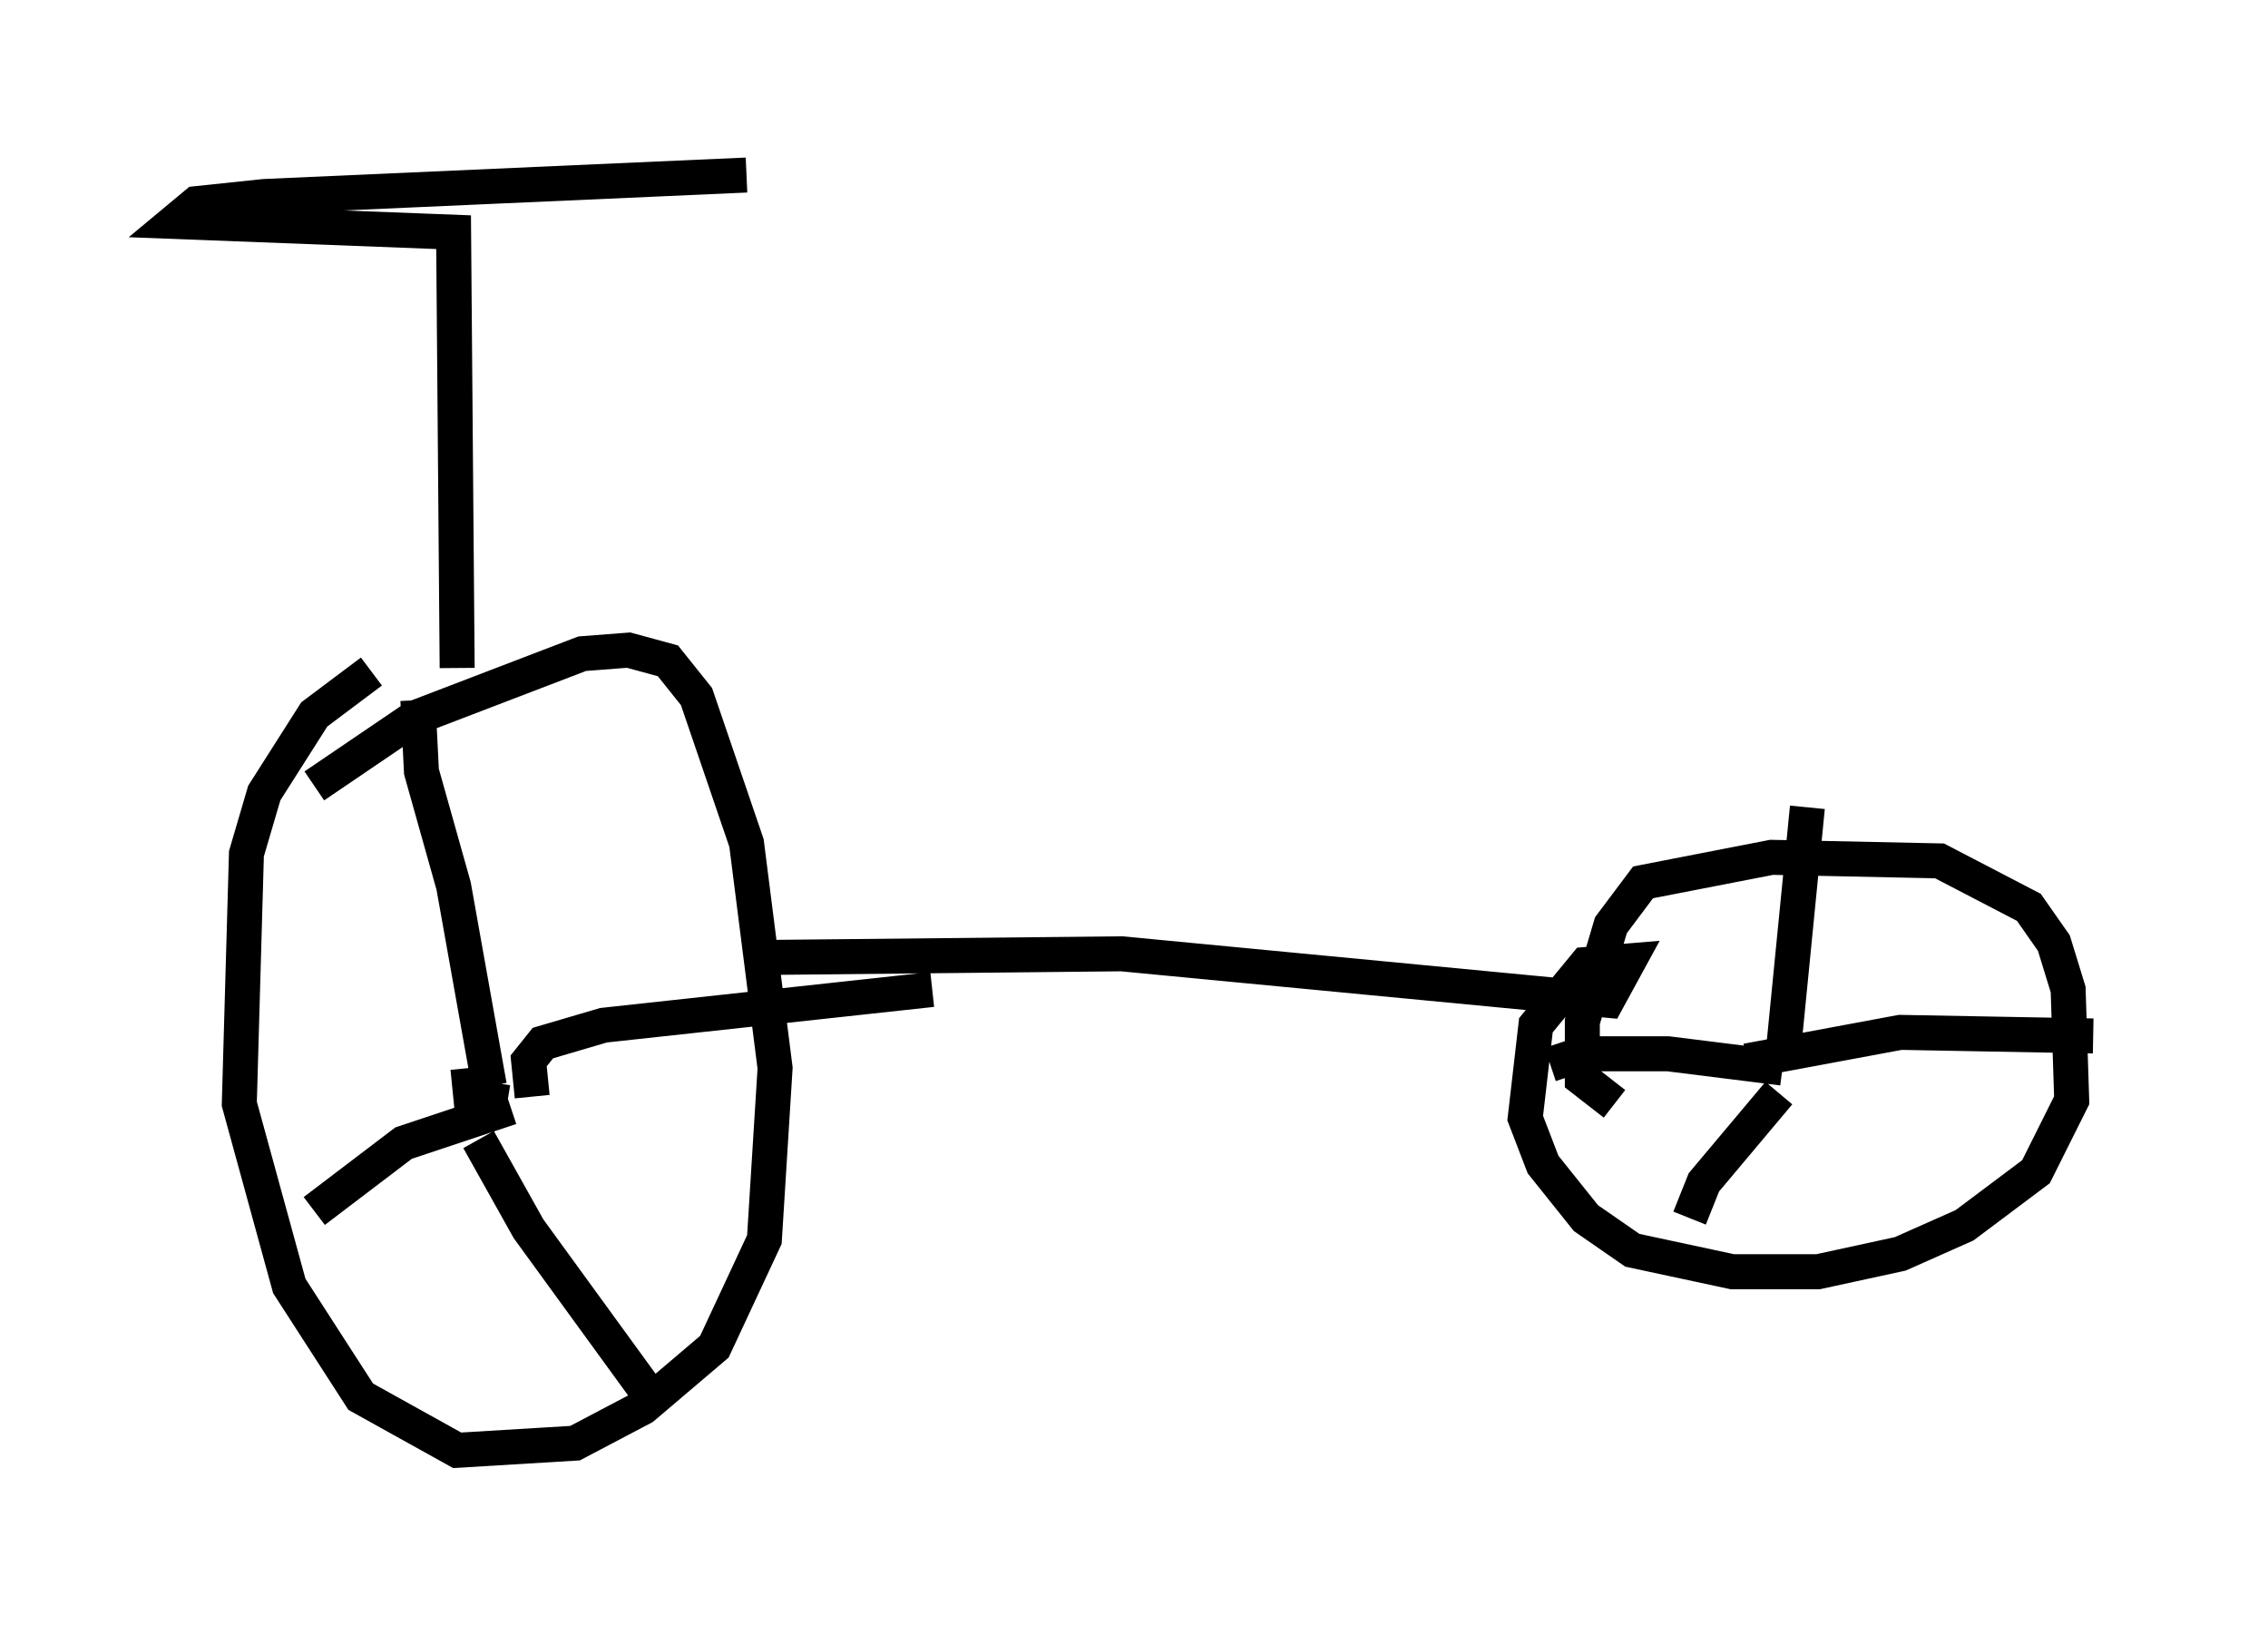 <?xml version="1.0" encoding="utf-8" ?>
<svg baseProfile="full" height="46.444" version="1.1" width="64.819" xmlns="http://www.w3.org/2000/svg" xmlns:ev="http://www.w3.org/2001/xml-events" xmlns:xlink="http://www.w3.org/1999/xlink"><defs /><rect fill="white" height="46.444" width="64.819" x="0" y="0" /><path d="M12.35, 18.577 m-1.735, 0.613 l-1.633, 1.225 -1.429, 2.246 l-0.51, 1.735 -0.204, 7.146 l1.429, 5.206 2.042, 3.165 l2.756, 1.531 3.369, -0.204 l1.94, -1.021 2.042, -1.735 l1.429, -3.063 0.306, -4.9 l-0.817, -6.431 -1.429, -4.185 l-0.817, -1.021 -1.123, -0.306 l-1.327, 0.102 -4.798, 1.838 l-2.858, 1.94 m4.39, 8.065 l0.102, 1.021 0.51, 0.0 l0.102, -0.613 m-0.102, 0.102 l-1.021, -5.717 -0.919, -3.267 l-0.102, -2.042 m3.267, 11.331 l-0.102, -1.021 0.408, -0.51 l1.735, -0.51 9.392, -1.021 m-12.046, 3.369 l-3.063, 1.021 -2.552, 1.94 m4.696, -2.042 l1.429, 2.552 3.267, 4.492 m-5.308, -20.519 l-0.102, -12.454 -7.963, -0.306 l0.613, -0.51 1.94, -0.204 l13.781, -0.613 m0.817, 22.356 l9.902, -0.102 13.883, 1.327 l0.613, -1.123 -1.225, 0.102 l-1.429, 1.735 -0.306, 2.654 l0.51, 1.327 1.225, 1.531 l1.327, 0.919 2.858, 0.613 l2.45, 0.0 2.348, -0.51 l1.838, -0.817 2.042, -1.531 l1.021, -2.042 -0.102, -3.165 l-0.408, -1.327 -0.715, -1.021 l-2.552, -1.327 -4.798, -0.102 l-3.675, 0.715 -0.919, 1.225 l-0.817, 2.756 0.0, 1.633 l0.919, 0.715 m4.798, -1.225 l0.0, 0.0 m0.0, 0.0 l0.715, -7.248 m-1.735, 7.248 l4.39, -0.817 5.513, 0.102 m-8.983, 1.633 l-2.144, 2.552 -0.408, 1.021 m2.654, -4.288 l-3.267, -0.408 -2.45, 0.0 l-0.919, 0.306 " fill="none" stroke="black" stroke-width="1" /></svg>